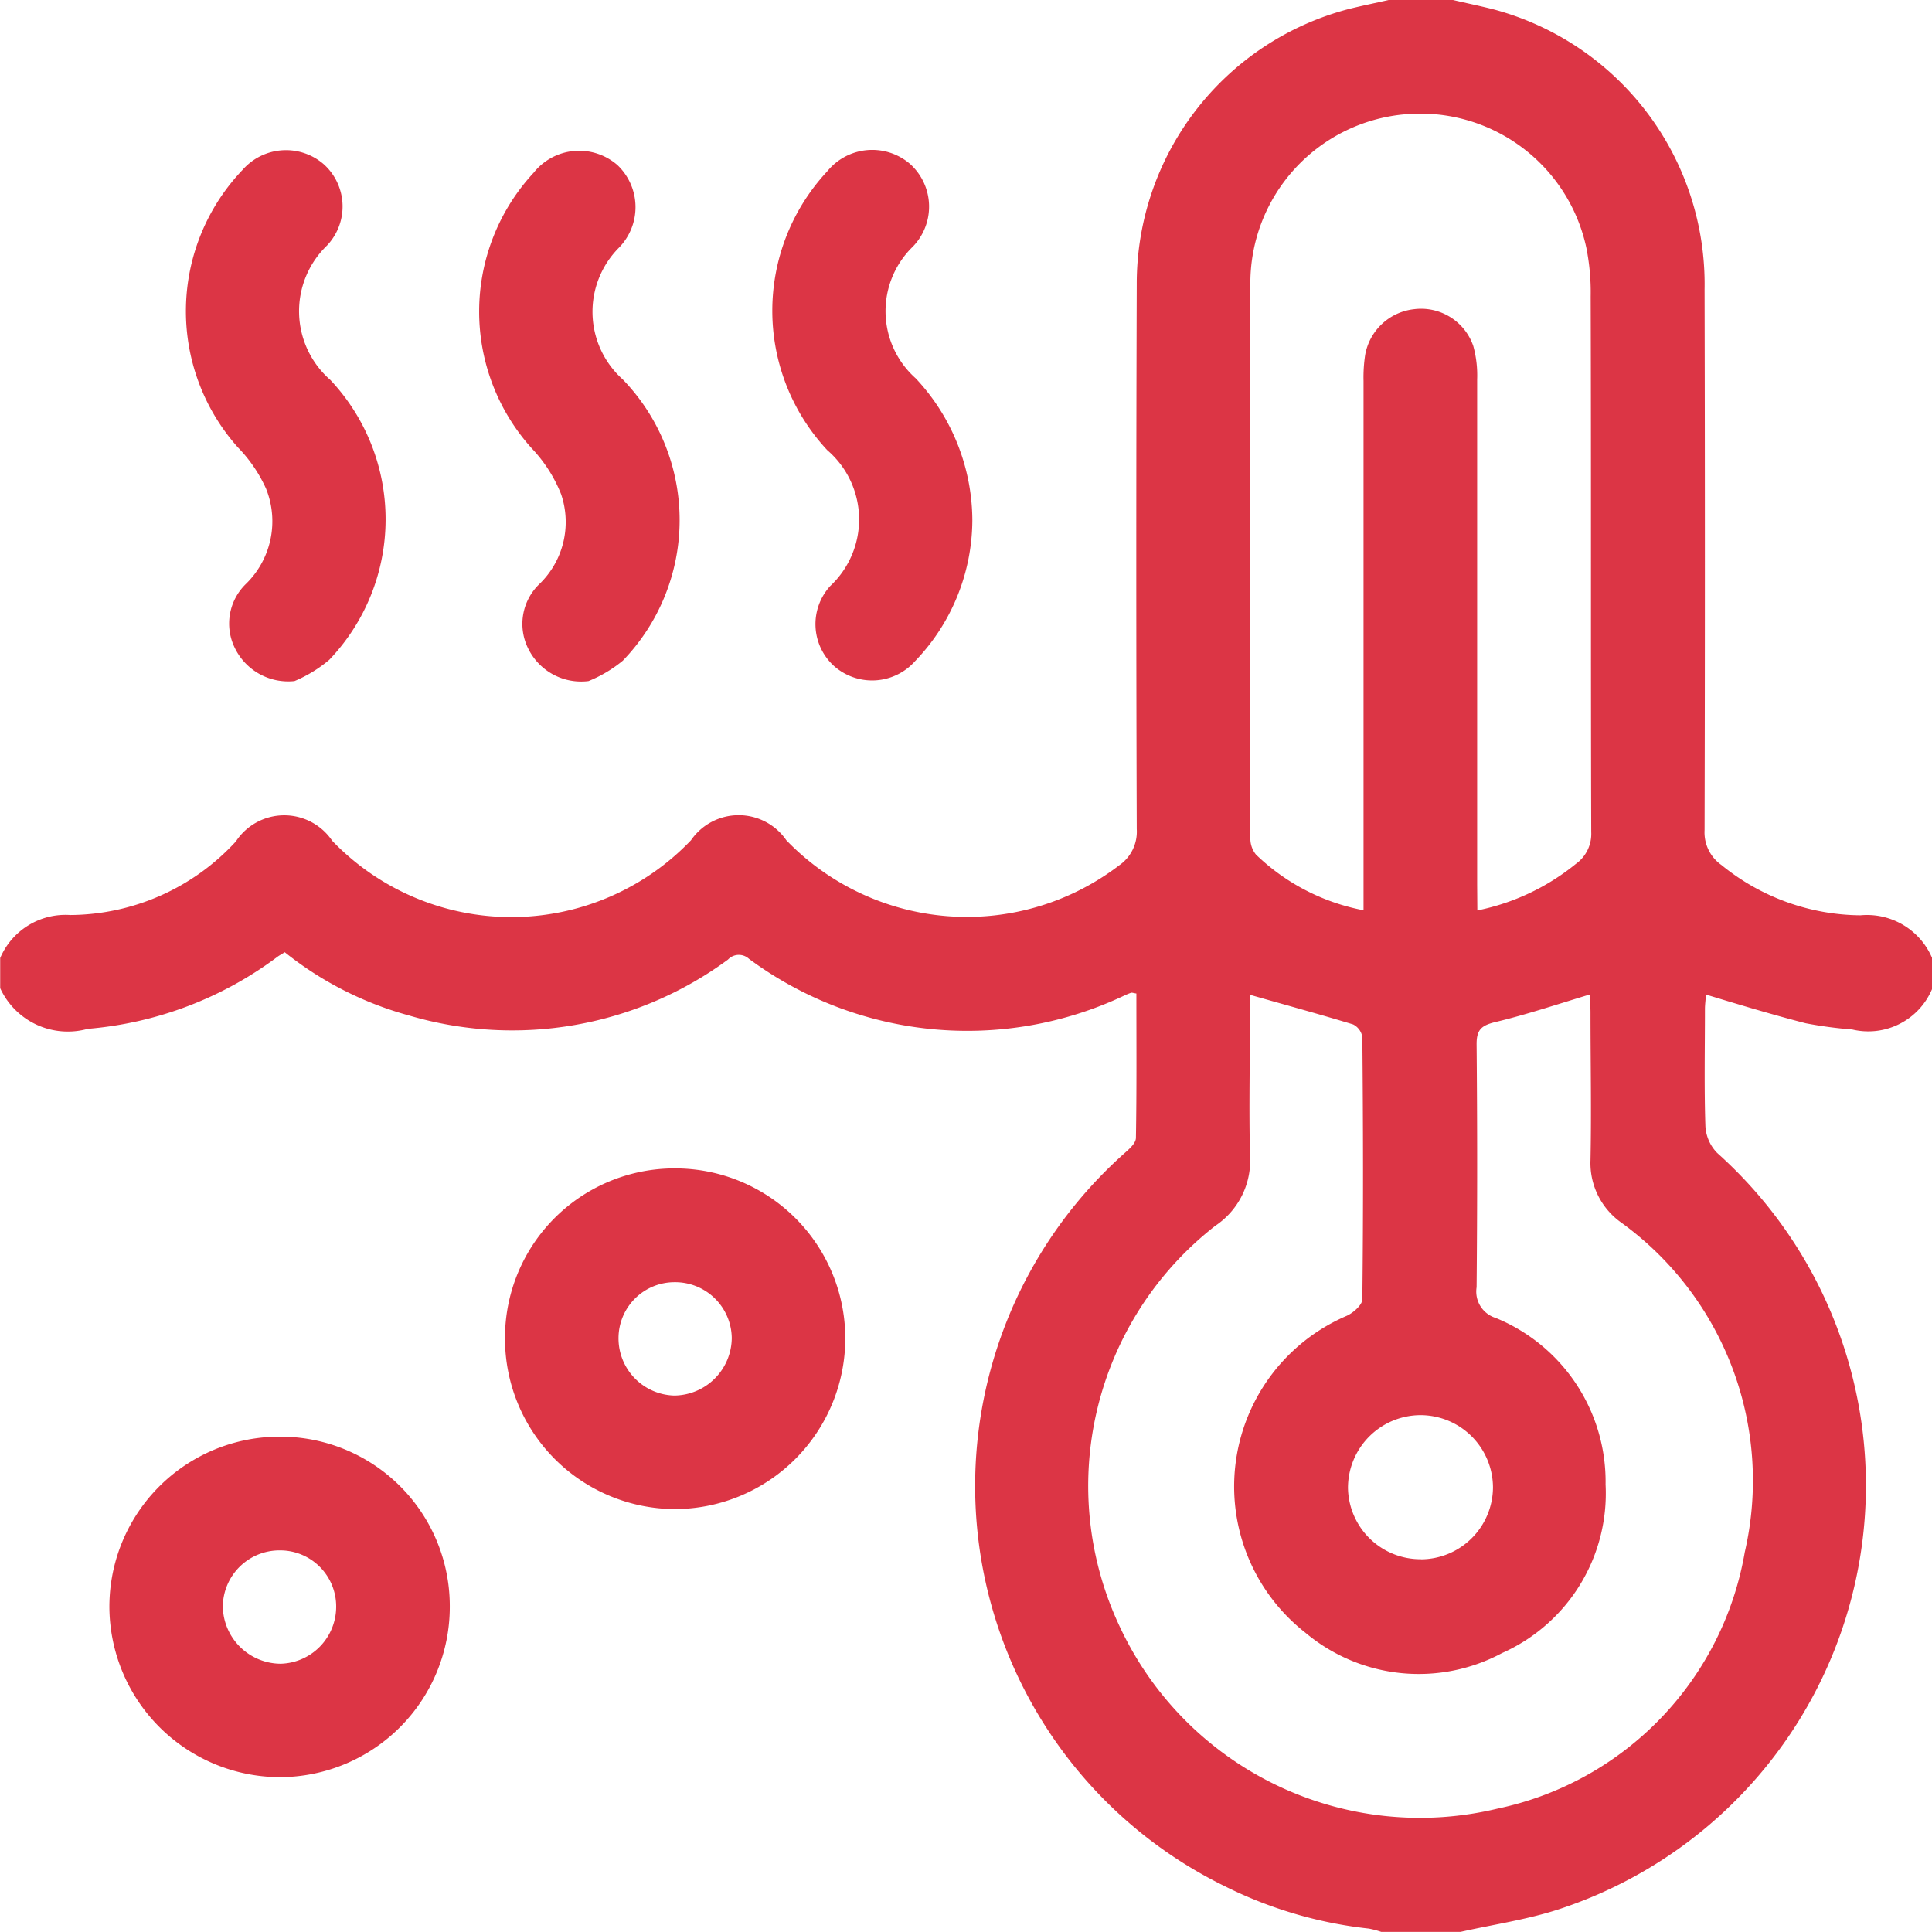 <svg xmlns="http://www.w3.org/2000/svg" width="100%" height="100%" viewBox="0 0 21 21">
  <g id="Group_179" data-name="Group 179" transform="translate(-1851 699)">
    <path id="Path_50" data-name="Path 50" d="M1866.094-699h.7c.145.034.291.064.434.1a3.091,3.091,0,0,1,2.3,3.045q.007,2.939,0,5.878a.433.433,0,0,0,.183.379,2.419,2.419,0,0,0,1.511.547.769.769,0,0,1,.781.468v.328a.752.752,0,0,1-.87.445,4.558,4.558,0,0,1-.507-.068c-.36-.093-.716-.2-1.084-.312,0,.043-.01.1-.01.16,0,.424-.009.848.005,1.271a.451.451,0,0,0,.129.292,4.848,4.848,0,0,1-1.719,8.219c-.347.114-.714.166-1.072.247h-.861a.922.922,0,0,0-.137-.036,4.621,4.621,0,0,1-1.563-.46,4.843,4.843,0,0,1-1.08-7.978c.048-.043.112-.1.113-.157.009-.524.005-1.048.005-1.569-.033-.005-.047-.011-.058-.008a.753.753,0,0,0-.075.031,3.989,3.989,0,0,1-4.078-.4.162.162,0,0,0-.228.008,3.957,3.957,0,0,1-3.466.608,3.734,3.734,0,0,1-1.352-.688c-.036.023-.061.036-.082.052a3.989,3.989,0,0,1-2.059.781.809.809,0,0,1-.952-.442v-.328a.772.772,0,0,1,.762-.467,2.464,2.464,0,0,0,1.8-.8.629.629,0,0,1,1.047-.007,2.7,2.7,0,0,0,3.9-.006.629.629,0,0,1,1.036,0,2.726,2.726,0,0,0,3.618.273.444.444,0,0,0,.191-.394q-.01-2.963,0-5.926a3.085,3.085,0,0,1,2.3-2.987C1865.8-698.937,1865.948-698.967,1866.094-699Zm-1.507,10.813V-688c0,.519-.013,1.039,0,1.558a.851.851,0,0,1-.376.765,3.584,3.584,0,0,0-1.034,4.37,3.6,3.6,0,0,0,4.1,1.966,3.446,3.446,0,0,0,2.688-2.788,3.463,3.463,0,0,0-1.34-3.58.793.793,0,0,1-.337-.681c.011-.533,0-1.066,0-1.6,0-.072-.006-.144-.009-.2-.353.106-.688.219-1.029.3-.144.036-.2.08-.2.237q.012,1.322,0,2.645a.3.3,0,0,0,.209.334,1.923,1.923,0,0,1,1.193,1.81,1.9,1.9,0,0,1-1.125,1.832,1.917,1.917,0,0,1-2.139-.222,2.018,2.018,0,0,1,.449-3.443c.072-.032.17-.118.171-.18.011-.95.009-1.9,0-2.85a.186.186,0,0,0-.1-.138C1865.35-687.974,1864.983-688.074,1864.587-688.187Zm2.471-.917a2.468,2.468,0,0,0,1.071-.506.4.4,0,0,0,.167-.346c-.006-1.94,0-3.881-.006-5.821a2.472,2.472,0,0,0-.047-.529,1.846,1.846,0,0,0-1.957-1.453,1.843,1.843,0,0,0-1.695,1.86c-.013,2,0,4,0,6.005a.277.277,0,0,0,.061.183,2.3,2.3,0,0,0,1.169.605v-.26q0-2.746,0-5.493a1.624,1.624,0,0,1,.018-.285.607.607,0,0,1,.53-.495.6.6,0,0,1,.645.4,1.2,1.2,0,0,1,.042.363q0,2.746,0,5.493Zm-.613,7.053a.786.786,0,0,0,.783-.782.789.789,0,0,0-.782-.785.791.791,0,0,0-.794.794A.788.788,0,0,0,1866.445-682.052Z" fill="#dc3545"/>
    <path id="Path_51" data-name="Path 51" d="M2006.685-665.157a2.221,2.221,0,0,1-.623,1.536.625.625,0,0,1-.882.051.615.615,0,0,1-.041-.867.992.992,0,0,0-.031-1.478,2.221,2.221,0,0,1,0-3.031.63.63,0,0,1,.9-.08.624.624,0,0,1,.029.9.977.977,0,0,0,.032,1.43A2.267,2.267,0,0,1,2006.685-665.157Z" transform="translate(-145.116 -28.192)" fill="#dc3545"/>
    <path id="Path_52" data-name="Path 52" d="M1889.143-663.4a.645.645,0,0,1-.652-.367.6.6,0,0,1,.119-.684.951.951,0,0,0,.224-1.04,1.561,1.561,0,0,0-.308-.451,2.223,2.223,0,0,1,.054-3.016.627.627,0,0,1,.882-.059.617.617,0,0,1,.035.882.991.991,0,0,0,.036,1.462,2.211,2.211,0,0,1-.012,3.042A1.455,1.455,0,0,1,1889.143-663.4Z" transform="translate(-34.942 -28.197)" fill="#dc3545"/>
    <path id="Path_53" data-name="Path 53" d="M1947.4-663.4a.641.641,0,0,1-.654-.35.6.6,0,0,1,.115-.7.937.937,0,0,0,.241-.981,1.555,1.555,0,0,0-.315-.494,2.219,2.219,0,0,1,.016-3,.633.633,0,0,1,.911-.084.63.63,0,0,1,.015.9.987.987,0,0,0,.044,1.431,2.2,2.2,0,0,1,0,3.056A1.433,1.433,0,0,1,1947.4-663.4Z" transform="translate(-90.003 -28.197)" fill="#dc3545"/>
    <path id="Path_54" data-name="Path 54" d="M1953.215-466.77a1.849,1.849,0,0,1,1.857,1.843,1.857,1.857,0,0,1-1.844,1.86,1.853,1.853,0,0,1-1.855-1.847A1.842,1.842,0,0,1,1953.215-466.77Zm-.608,1.846a.622.622,0,0,0,.605.623.631.631,0,0,0,.626-.626.615.615,0,0,0-.619-.606A.609.609,0,0,0,1952.607-464.925Z" transform="translate(-94.884 -219.53)" fill="#dc3545"/>
    <path id="Path_55" data-name="Path 55" d="M1874.607-413.46a1.841,1.841,0,0,1,1.846,1.851,1.851,1.851,0,0,1-1.851,1.85,1.858,1.858,0,0,1-1.849-1.855A1.849,1.849,0,0,1,1874.607-413.46Zm.611,1.842a.609.609,0,0,0-.615-.606.616.616,0,0,0-.617.609.632.632,0,0,0,.63.623A.62.62,0,0,0,1875.218-411.618Z" transform="translate(-20.564 -269.924)" fill="#dc3545"/>
  </g>
</svg>
